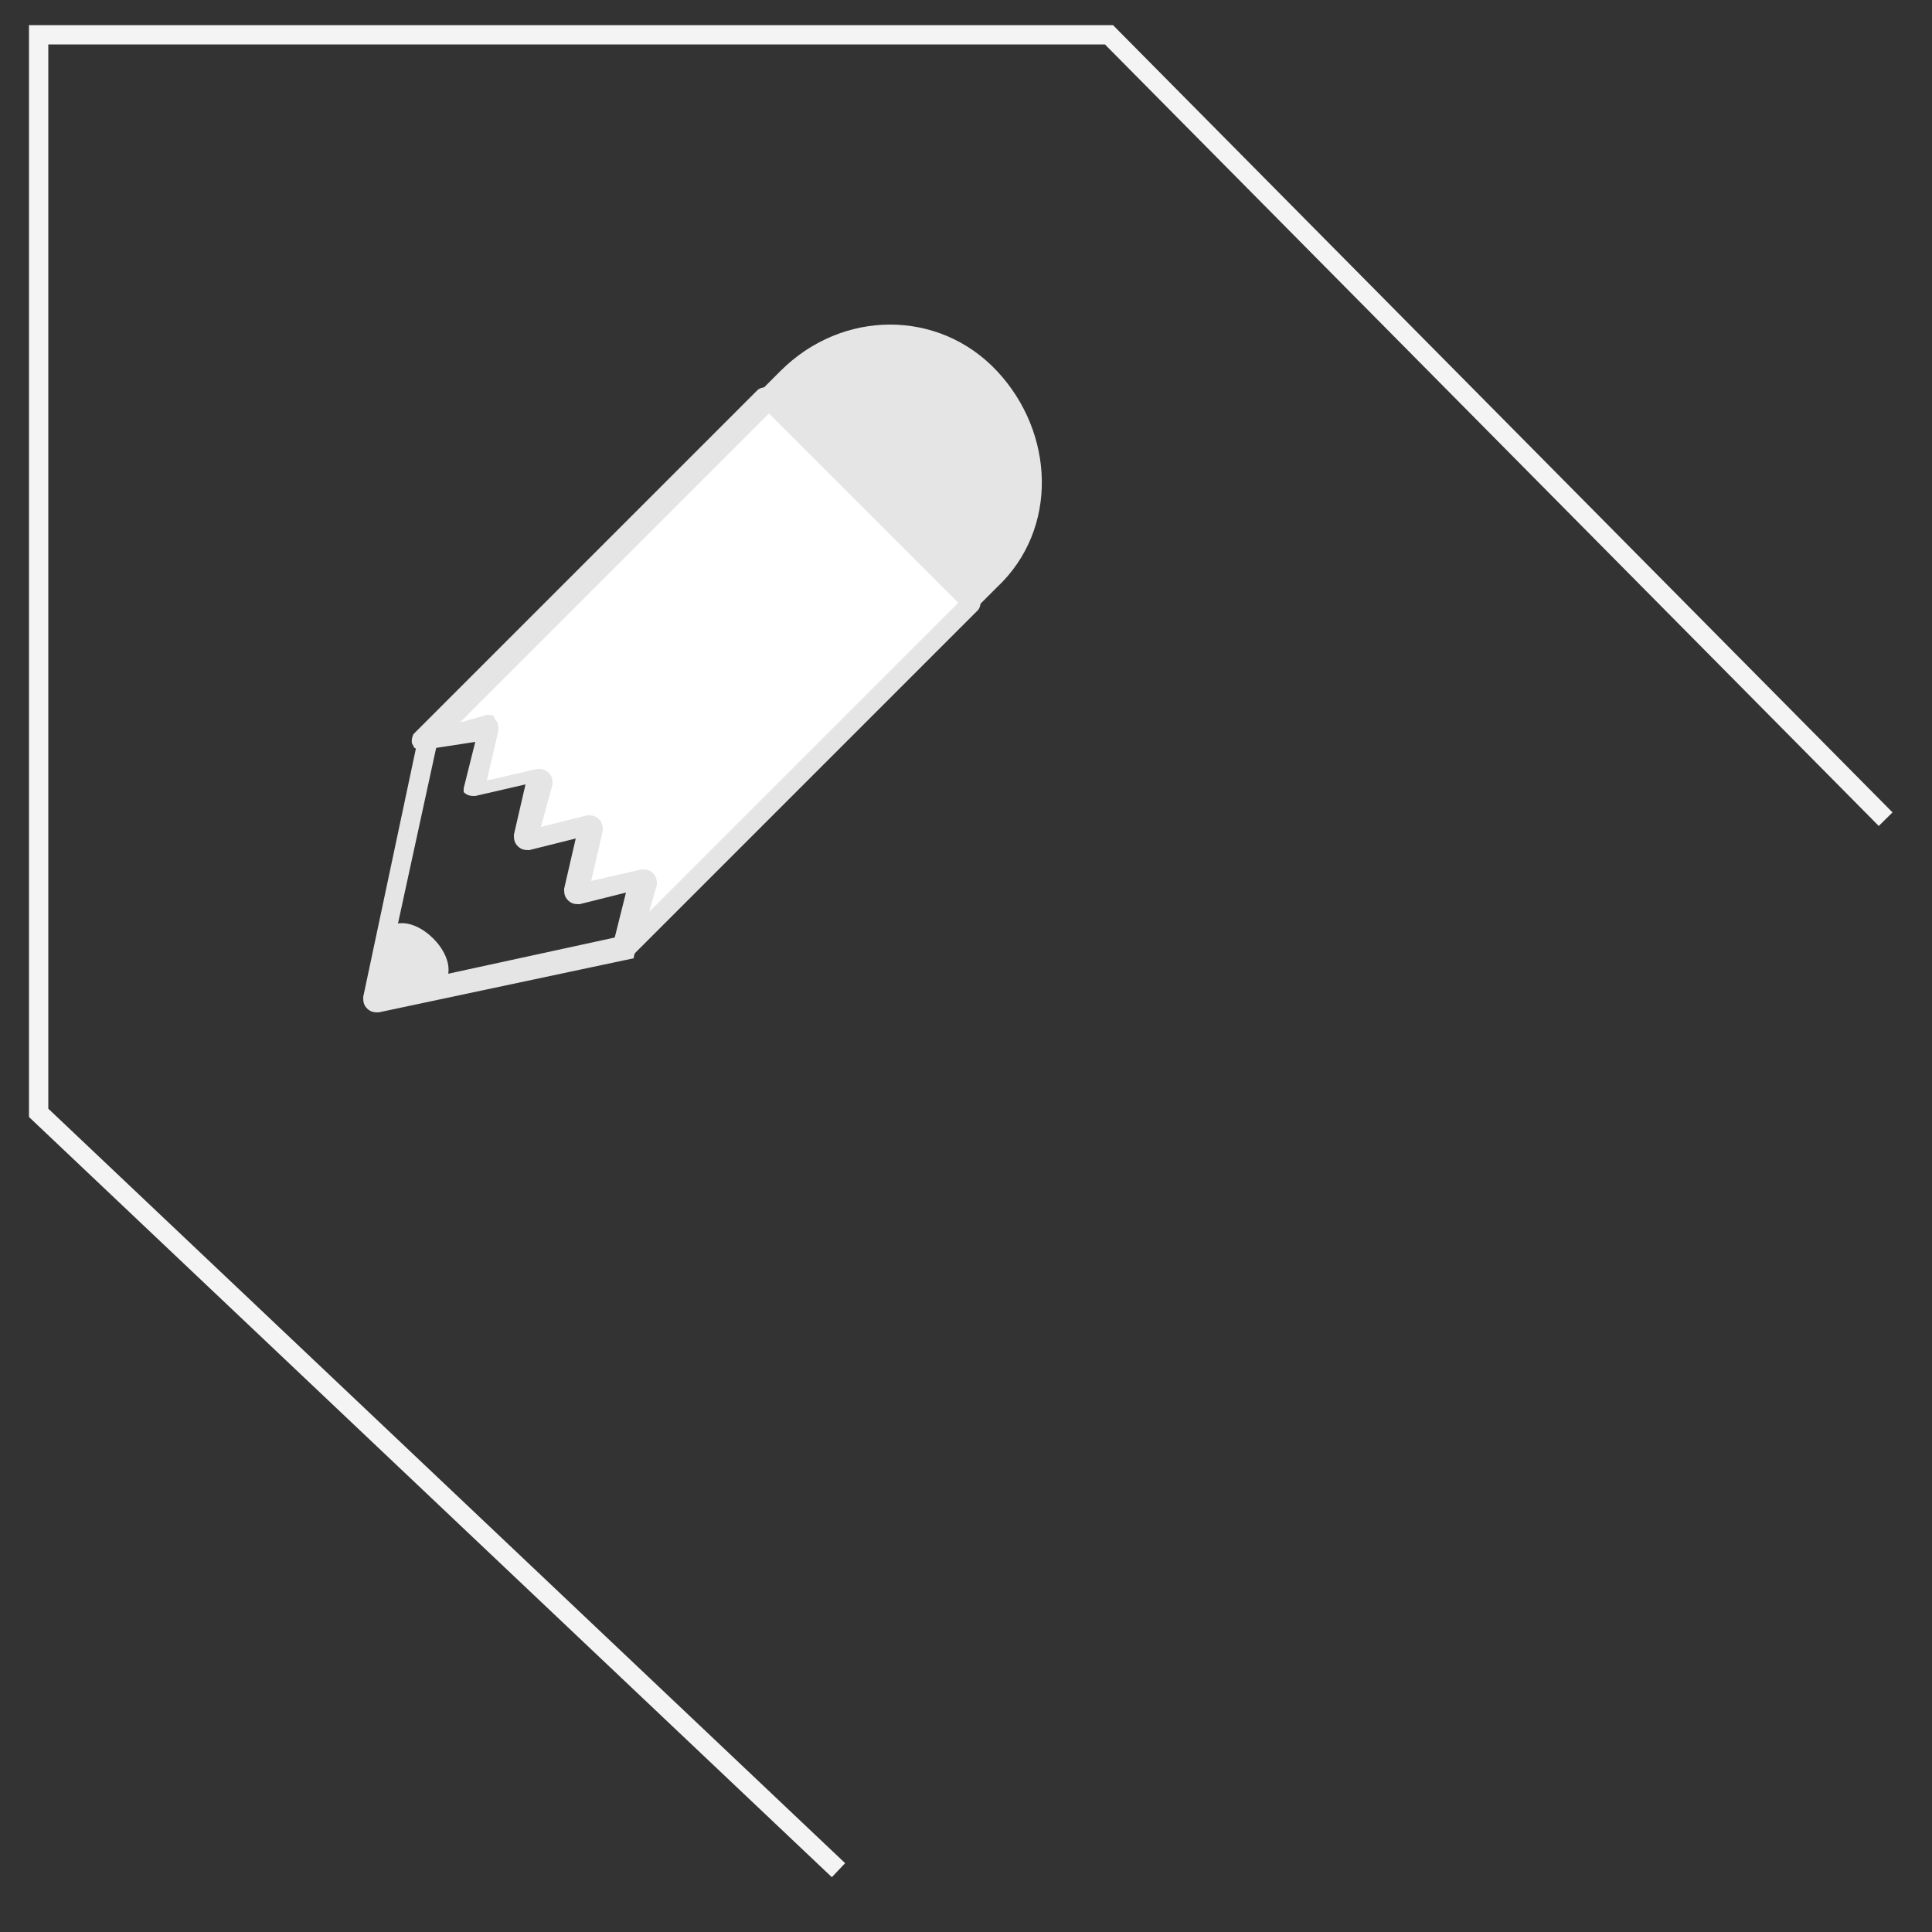<?xml version="1.0" encoding="utf-8"?>
<!-- Generator: Adobe Illustrator 19.0.1, SVG Export Plug-In . SVG Version: 6.00 Build 0)  -->
<svg version="1.1" id="Layer_1" xmlns="http://www.w3.org/2000/svg" xmlns:xlink="http://www.w3.org/1999/xlink" x="0px" y="0px"
	 viewBox="-370 282 50 50" style="enable-background:new -370 282 50 50;" xml:space="preserve">
<rect x="-370" y="282" width="50" height="50" fill="#333333" stroke="none"/>
<style type="text/css">
	.st0{fill:#E5E5E5;}
	.st1{fill:#FFFFFF;}
	.st2{fill:none;stroke:#F4F4F4;stroke-width:0.5;stroke-miterlimit:10;}
</style>
<g>
	<g>
		<path class="st0" d="M-350.2,292.3l0.6-0.6c1.4-1.4,3.8-1.4,5.2,0l0,0c1.4,1.4,1.4,3.8,0,5.2l-0.6,0.7L-350.2,292.3z"/>
		<path class="st0" d="M-348.5,294.5c-2-2-2-2.1-2-2.2l0.1-0.1l0.6-0.6c1.6-1.6,4.1-1.6,5.6,0s1.6,4.1,0,5.6l-0.8,0.8l-0.2-0.2
			C-346.6,296.3-347.7,295.2-348.5,294.5z M-349.8,292.3c0.7,0.7,3.1,3.1,4.8,4.8l0.4-0.4c1.3-1.3,1.3-3.5,0-4.8
			c-1.3-1.3-3.5-1.3-4.8,0L-349.8,292.3z"/>
	</g>
	<path class="st0" d="M-353.5,306.4c0-0.2-0.2-0.3-0.3-0.2l-4.6,1c0.1-0.6-0.7-1.4-1.3-1.3l1-4.6c0-0.2-0.1-0.3-0.2-0.3
		c-0.2,0-0.3,0.1-0.3,0.2l-1.4,6.6c0,0.1,0,0.2,0.1,0.3s0.2,0.1,0.3,0.1l6.6-1.4C-353.6,306.7-353.5,306.5-353.5,306.4z"/>
	<g>
		<polygon class="st1" points="-357.4,300.8 -357.7,302.4 -356,302.1 -356.4,303.8 -354.7,303.4 -355.1,305.1 -353.4,304.7 
			-353.8,306.4 -344.9,297.5 -350.1,292.3 -359,301.2 		"/>
		<path class="st0" d="M-354,306.6c-0.1-0.1-0.1-0.2-0.1-0.3l0.3-1.2l-1.2,0.3c-0.1,0-0.2,0-0.3-0.1l0,0c-0.1-0.1-0.1-0.2-0.1-0.3
			l0.3-1.3l-1.2,0.3c-0.1,0-0.2,0-0.3-0.1l0,0c-0.1-0.1-0.1-0.2-0.1-0.3l0.3-1.3l-1.3,0.3c-0.1,0-0.2,0-0.3-0.1l0,0c0,0.1,0,0,0-0.1
			l0.3-1.2l-1.3,0.2c-0.1,0-0.3,0-0.3-0.1c-0.1-0.1,0-0.3,0-0.3l8.9-8.9c0.1-0.1,0.3-0.1,0.4,0l5.3,5.3c0.1,0.1,0.1,0.3,0,0.4
			l-8.9,8.9C-353.7,306.7-353.8,306.7-354,306.6C-354,306.7-354,306.6-354,306.6z M-357.2,300.6c0.1,0.1,0.1,0.2,0.1,0.3l-0.3,1.3
			l1.3-0.3c0.1,0,0.2,0,0.3,0.1l0,0c0.1,0.1,0.1,0.2,0.1,0.3l-0.3,1.1l1.2-0.3c0.1,0,0.2,0,0.3,0.1l0,0c0.1,0.1,0.1,0.2,0.1,0.3
			l-0.3,1.3l1.3-0.3c0.1,0,0.2,0,0.3,0.1l0,0c0.1,0.1,0.1,0.2,0.1,0.3l-0.2,0.7l8-8l-4.9-4.9l-8,8l0.7-0.2
			C-357.3,300.5-357.2,300.5-357.2,300.6L-357.2,300.6z"/>
	</g>
</g>
<polyline class="st2" points="-321.2,303.2 -341.3,282.9 -369,282.9 -369,310.8 -348.3,330.4 "/>
</svg>
